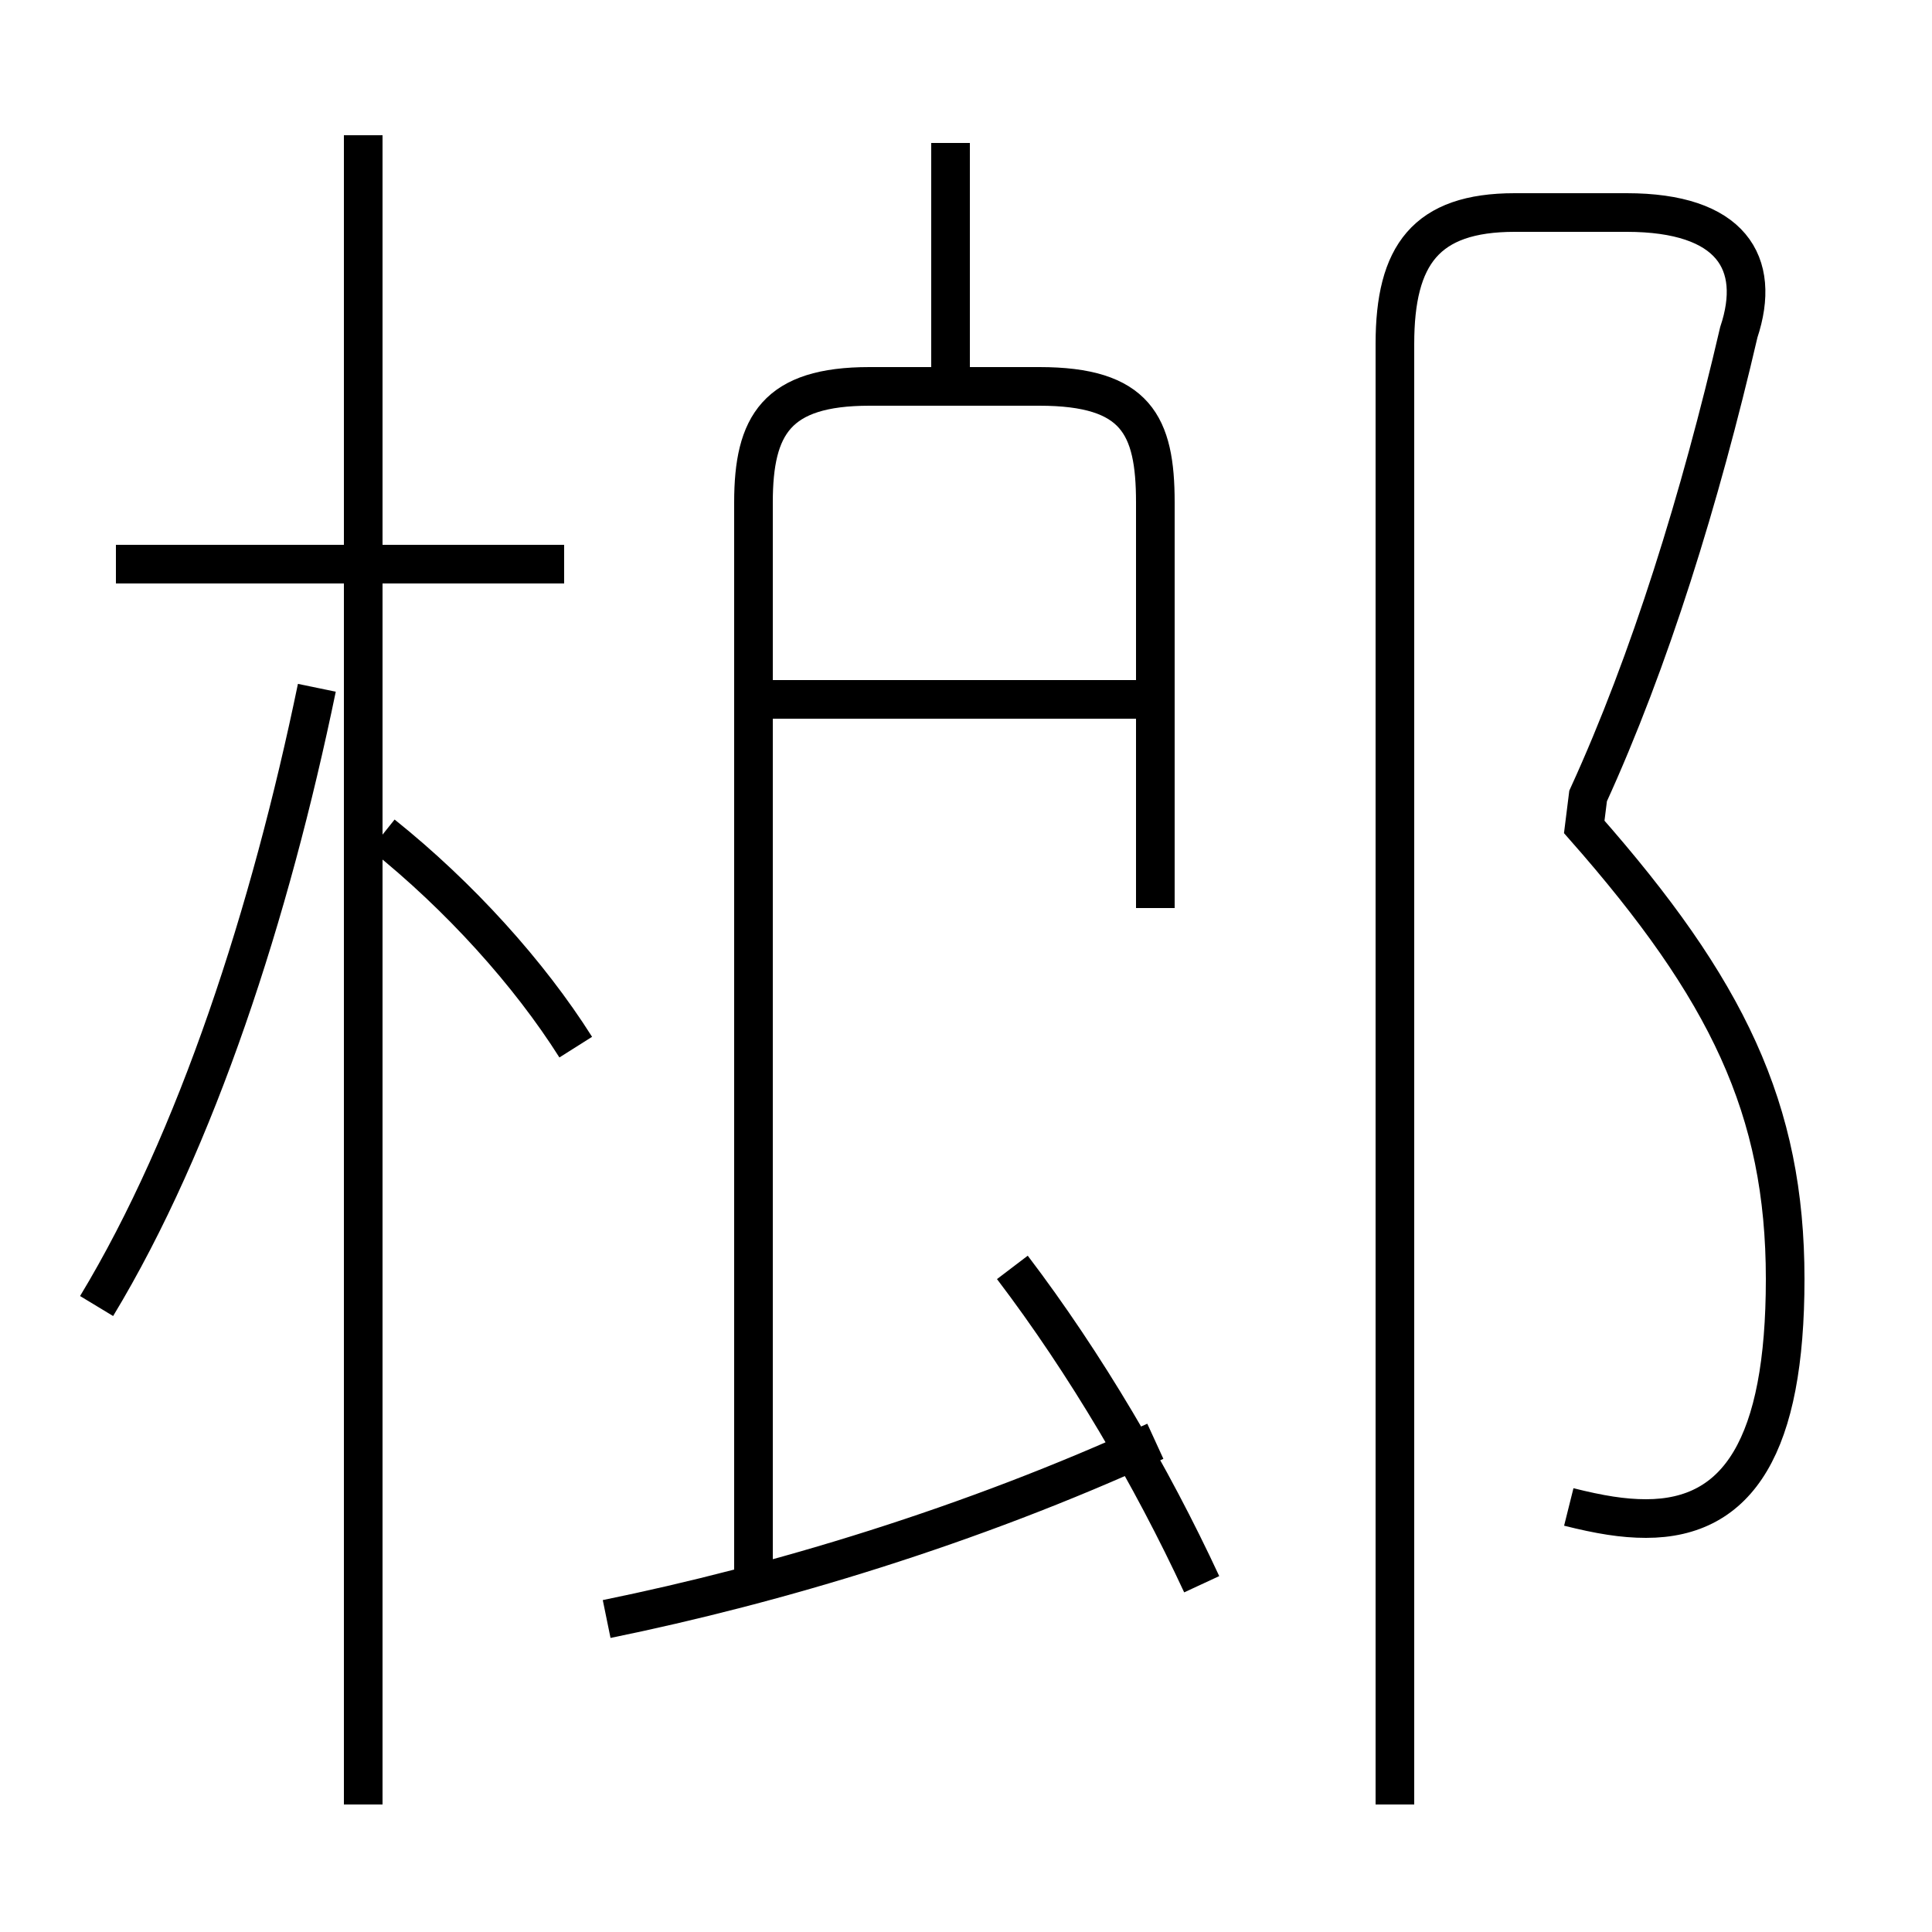 <?xml version='1.0' encoding='utf8'?>
<svg viewBox="0.0 -6.0 50.0 50.0" version="1.1" xmlns="http://www.w3.org/2000/svg">
<rect x="0.0" y="-6.0" width="50.0" height="50.0" fill="#808080" stroke="none"/>
<rect x="-1000" y="-1000" width="2000" height="2000" stroke="white" fill="white"/>
<g style="fill:white;stroke:#000000;  stroke-width:1">
<path d="M 40.6 -5.0 C 41.4 -4.8 42.0 -4.7 42.6 -4.7 C 45.0 -4.7 46.2 -6.6 46.2 -10.9 C 46.2 -15.3 44.7 -18.4 41.0 -22.6 L 41.1 -23.4 C 42.7 -26.9 44.0 -31.1 45.0 -35.4 C 45.6 -37.2 44.8 -38.5 42.1 -38.5 L 39.2 -38.5 C 36.9 -38.5 36.1 -37.4 36.1 -35.1 L 36.1 2.7 M 2.5 -10.2 C 5.1 -14.5 7.0 -20.4 8.2 -26.2 M 15.7 -2.1 C 20.1 -3.0 25.1 -4.5 29.9 -6.7 M 9.4 2.7 L 9.4 -40.5 M 14.9 -16.9 C 13.7 -18.8 11.9 -20.8 9.9 -22.4 M 31.1 -3.0 C 29.8 -5.8 28.1 -8.7 26.2 -11.2 M 14.6 -29.4 L 3.0 -29.4 M 29.9 -20.5 L 29.9 -31.0 C 29.9 -33.0 29.4 -34.0 26.9 -34.0 L 22.5 -34.0 C 20.1 -34.0 19.5 -33.0 19.5 -31.0 L 19.5 -3.0 M 29.6 -25.9 L 19.6 -25.9 M 24.6 -34.0 L 24.6 -40.3" transform="translate(0.0 38.0)" />
</g>
</svg>